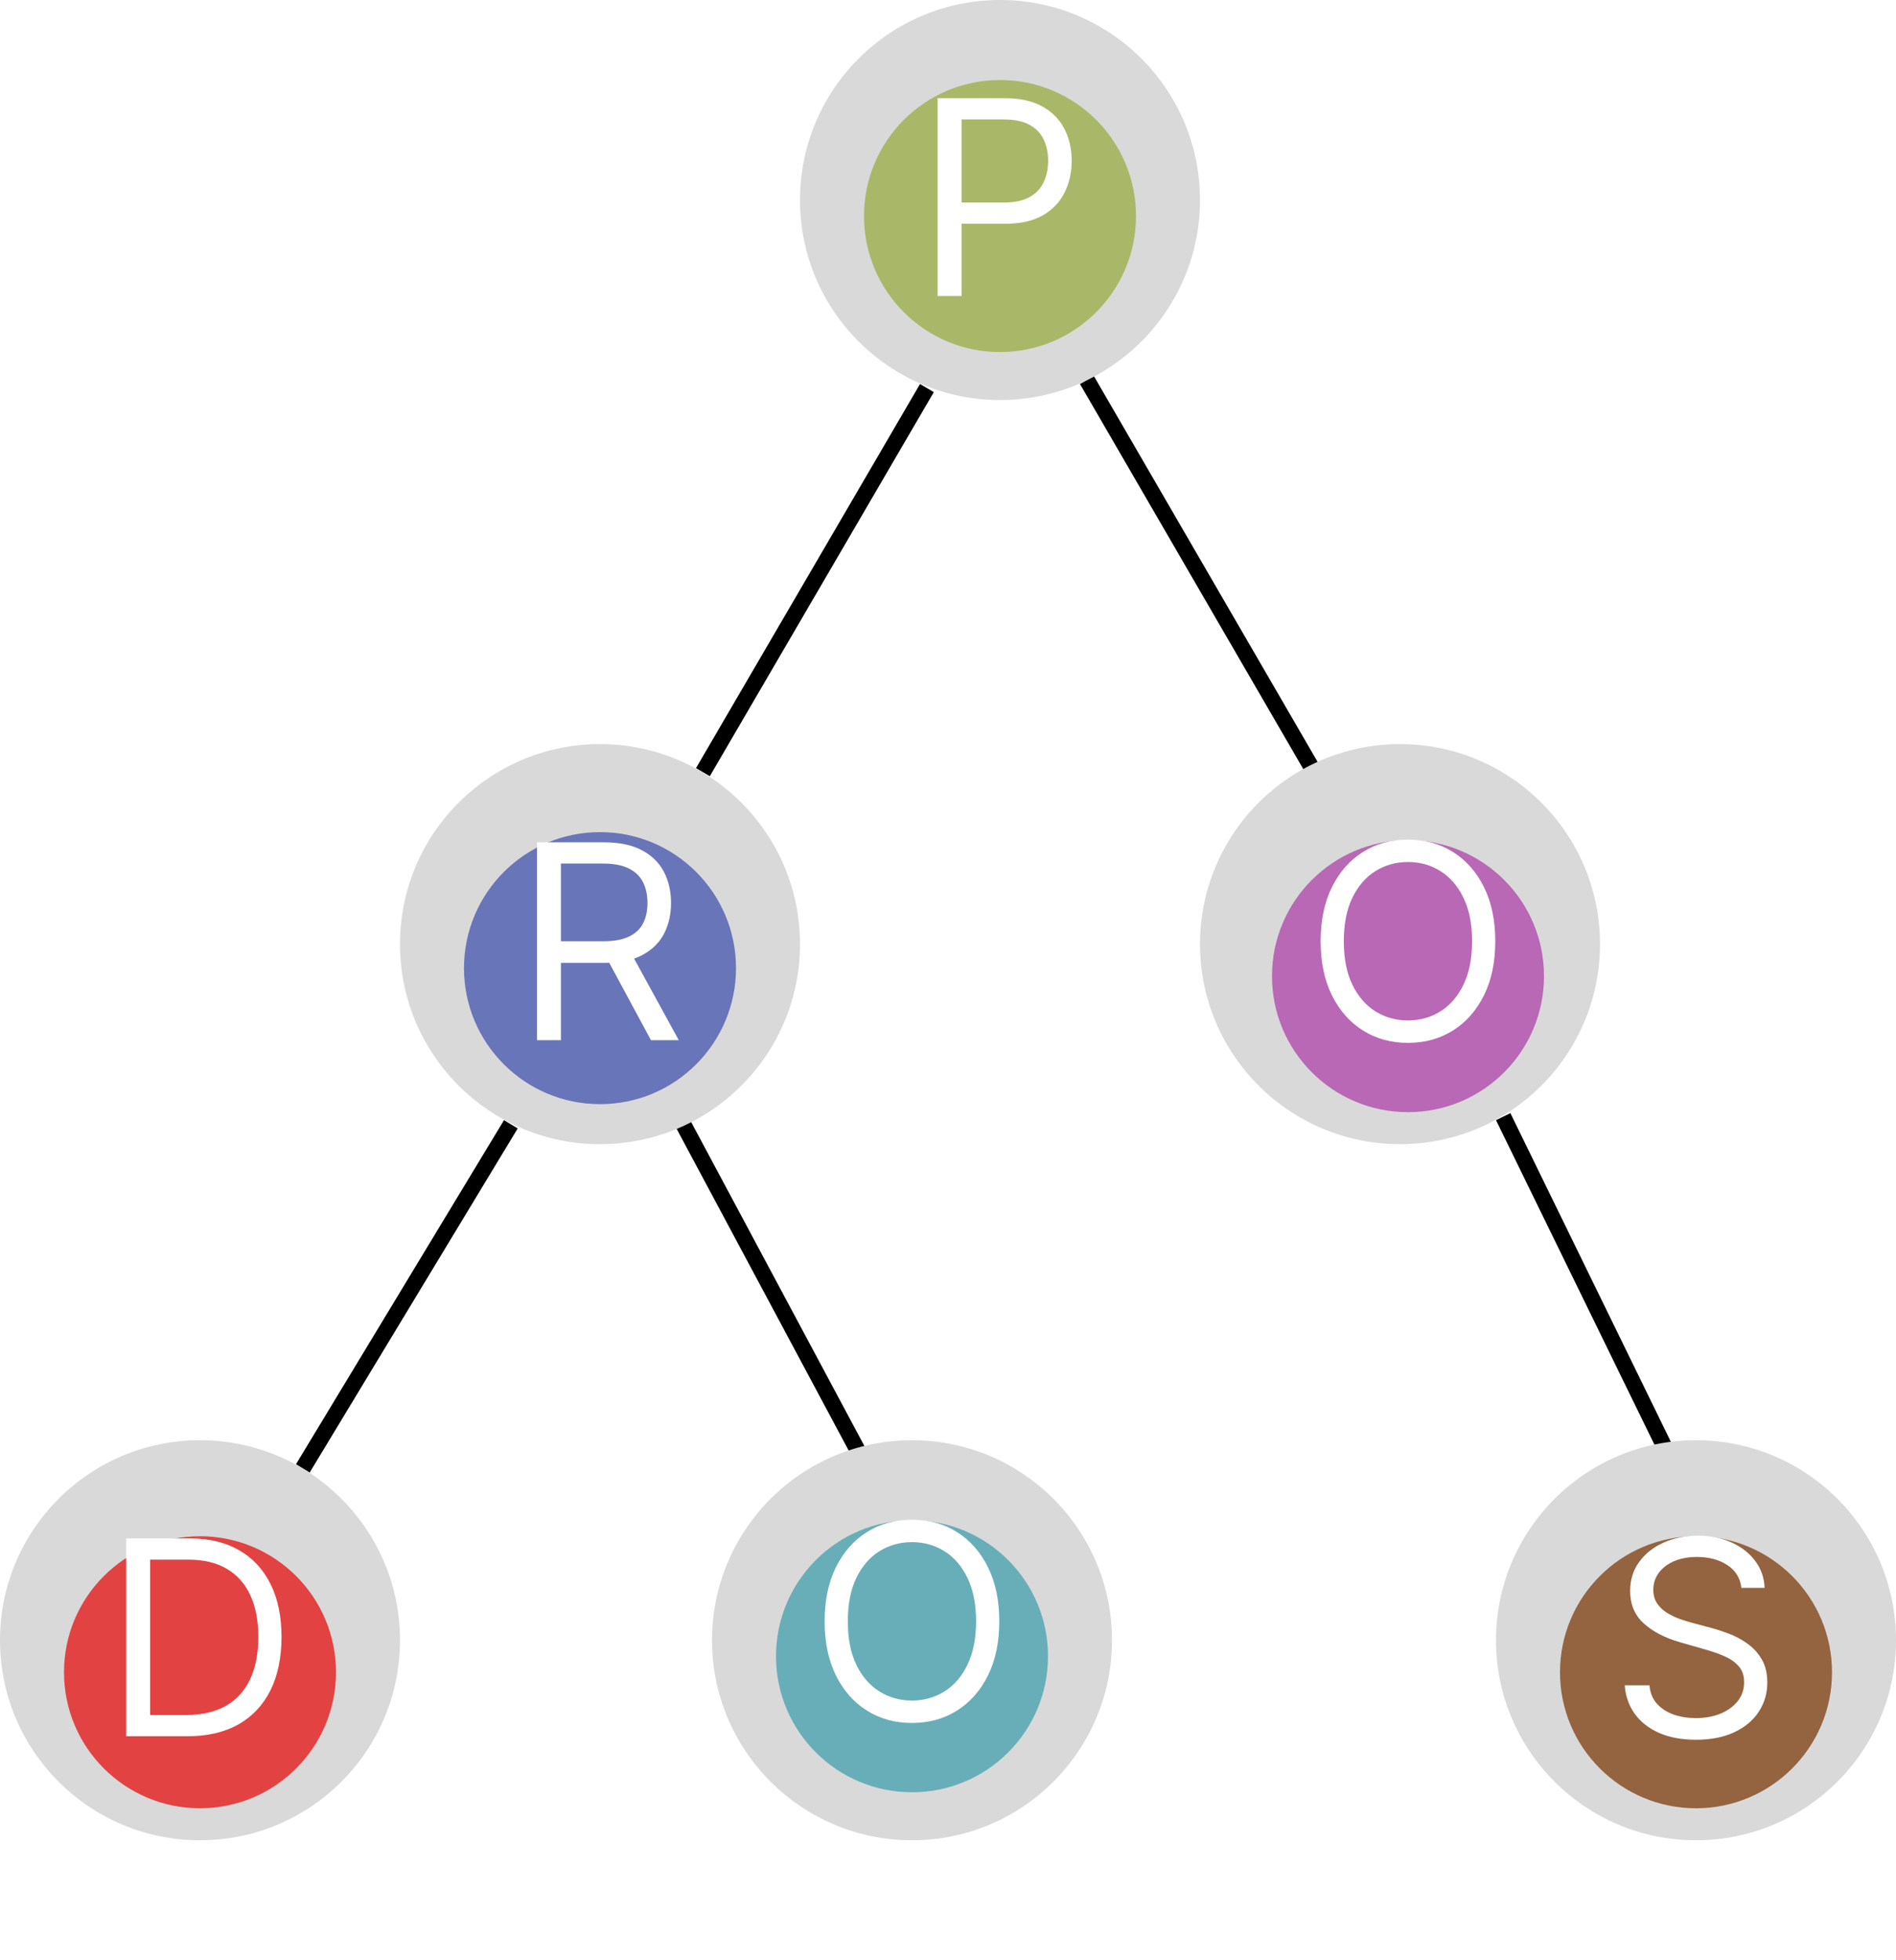<svg width="237" height="245" viewBox="0 0 237 245" fill="none" xmlns="http://www.w3.org/2000/svg">
<line x1="135.865" y1="47.498" x2="164.865" y2="97.498" stroke="black" stroke-width="2"/>
<line x1="84.882" y1="139.528" x2="107.882" y2="182.528" stroke="black" stroke-width="2"/>
<circle cx="125" cy="25" r="25" fill="#D9D9D9"/>
<circle cx="75" cy="118" r="25" fill="#D9D9D9"/>
<circle cx="114" cy="205" r="25" fill="#D9D9D9"/>
<circle cx="25" cy="205" r="25" fill="#D9D9D9"/>
<circle cx="175" cy="118" r="25" fill="#D9D9D9"/>
<line x1="115.864" y1="48.504" x2="87.864" y2="96.504" stroke="black" stroke-width="2"/>
<line x1="63.856" y1="140.517" x2="37.856" y2="183.517" stroke="black" stroke-width="2"/>
<line x1="187.899" y1="139.561" x2="208.899" y2="182.561" stroke="black" stroke-width="2"/>
<circle cx="212" cy="205" r="25" fill="#D9D9D9"/>
<g filter="url(#filter0_d_44_55)">
<circle cx="125" cy="23" r="17" fill="#A8B868"/>
</g>
<g filter="url(#filter1_d_44_55)">
<circle cx="25" cy="205" r="17" fill="#E34242"/>
</g>
<g filter="url(#filter2_d_44_55)">
<circle cx="114" cy="203" r="17" fill="#68AEB8"/>
</g>
<g filter="url(#filter3_d_44_55)">
<circle cx="212" cy="205" r="17" fill="#946340"/>
</g>
<g filter="url(#filter4_d_44_55)">
<circle cx="75" cy="117" r="17" fill="#6875B8"/>
</g>
<g filter="url(#filter5_d_44_55)">
<circle cx="176" cy="118" r="17" fill="#B868B5"/>
</g>
<path d="M117.203 37V12.273H125.558C127.498 12.273 129.084 12.623 130.316 13.323C131.555 14.015 132.473 14.953 133.068 16.136C133.664 17.32 133.962 18.64 133.962 20.097C133.962 21.553 133.664 22.878 133.068 24.069C132.481 25.26 131.571 26.21 130.34 26.918C129.108 27.619 127.53 27.969 125.607 27.969H119.618V25.312H125.51C126.838 25.312 127.905 25.083 128.71 24.624C129.515 24.166 130.098 23.546 130.46 22.765C130.831 21.976 131.016 21.087 131.016 20.097C131.016 19.107 130.831 18.221 130.46 17.44C130.098 16.66 129.511 16.048 128.698 15.605C127.885 15.154 126.806 14.929 125.462 14.929H120.198V37H117.203Z" fill="white"/>
<path d="M23.406 217H15.776V192.273H23.744C26.143 192.273 28.195 192.768 29.902 193.758C31.608 194.74 32.916 196.152 33.826 197.996C34.736 199.831 35.19 202.028 35.19 204.588C35.19 207.164 34.731 209.381 33.814 211.241C32.896 213.092 31.56 214.517 29.805 215.515C28.051 216.505 25.918 217 23.406 217ZM18.77 214.344H23.213C25.258 214.344 26.952 213.949 28.296 213.161C29.64 212.372 30.642 211.249 31.303 209.792C31.963 208.335 32.293 206.6 32.293 204.588C32.293 202.592 31.967 200.873 31.315 199.433C30.663 197.984 29.689 196.873 28.393 196.1C27.097 195.319 25.483 194.929 23.551 194.929H18.77V214.344Z" fill="white"/>
<path d="M124.909 202.636C124.909 205.244 124.438 207.498 123.496 209.398C122.554 211.297 121.262 212.762 119.62 213.793C117.978 214.823 116.103 215.338 113.994 215.338C111.885 215.338 110.01 214.823 108.368 213.793C106.725 212.762 105.434 211.297 104.492 209.398C103.55 207.498 103.079 205.244 103.079 202.636C103.079 200.028 103.55 197.775 104.492 195.875C105.434 193.975 106.725 192.51 108.368 191.48C110.01 190.45 111.885 189.935 113.994 189.935C116.103 189.935 117.978 190.45 119.62 191.48C121.262 192.51 122.554 193.975 123.496 195.875C124.438 197.775 124.909 200.028 124.909 202.636ZM122.011 202.636C122.011 200.495 121.653 198.688 120.936 197.215C120.228 195.742 119.266 194.627 118.051 193.871C116.843 193.114 115.491 192.736 113.994 192.736C112.497 192.736 111.141 193.114 109.925 193.871C108.718 194.627 107.756 195.742 107.039 197.215C106.331 198.688 105.977 200.495 105.977 202.636C105.977 204.777 106.331 206.585 107.039 208.058C107.756 209.531 108.718 210.645 109.925 211.402C111.141 212.159 112.497 212.537 113.994 212.537C115.491 212.537 116.843 212.159 118.051 211.402C119.266 210.645 120.228 209.531 120.936 208.058C121.653 206.585 122.011 204.777 122.011 202.636Z" fill="white"/>
<path d="M217.676 198.455C217.531 197.231 216.944 196.281 215.913 195.605C214.883 194.929 213.619 194.591 212.122 194.591C211.028 194.591 210.07 194.768 209.249 195.122C208.436 195.476 207.8 195.963 207.341 196.583C206.89 197.203 206.665 197.907 206.665 198.696C206.665 199.356 206.822 199.924 207.136 200.398C207.458 200.865 207.868 201.256 208.367 201.57C208.866 201.875 209.39 202.129 209.937 202.33C210.484 202.523 210.987 202.68 211.446 202.801L213.957 203.477C214.601 203.646 215.318 203.88 216.107 204.178C216.903 204.475 217.664 204.882 218.389 205.397C219.121 205.904 219.725 206.556 220.2 207.353C220.675 208.15 220.912 209.128 220.912 210.287C220.912 211.623 220.562 212.83 219.862 213.909C219.169 214.988 218.155 215.845 216.819 216.481C215.491 217.117 213.877 217.435 211.977 217.435C210.207 217.435 208.673 217.149 207.377 216.577C206.089 216.006 205.075 215.209 204.335 214.187C203.602 213.165 203.188 211.977 203.091 210.625H206.182C206.262 211.559 206.576 212.331 207.124 212.943C207.679 213.547 208.379 213.998 209.225 214.295C210.078 214.585 210.995 214.73 211.977 214.73C213.12 214.73 214.147 214.545 215.056 214.175C215.966 213.796 216.686 213.273 217.217 212.605C217.749 211.929 218.014 211.14 218.014 210.239C218.014 209.418 217.785 208.75 217.326 208.234C216.867 207.719 216.264 207.301 215.515 206.979C214.766 206.657 213.957 206.375 213.088 206.134L210.046 205.264C208.114 204.709 206.584 203.916 205.457 202.886C204.331 201.855 203.767 200.507 203.767 198.841C203.767 197.456 204.141 196.249 204.89 195.219C205.647 194.18 206.661 193.375 207.933 192.804C209.212 192.224 210.641 191.935 212.219 191.935C213.813 191.935 215.229 192.22 216.469 192.792C217.708 193.355 218.69 194.128 219.415 195.11C220.147 196.092 220.534 197.207 220.574 198.455H217.676Z" fill="white"/>
<path d="M67.12 130V105.273H75.475C77.407 105.273 78.993 105.603 80.233 106.263C81.472 106.915 82.39 107.812 82.985 108.955C83.581 110.098 83.879 111.398 83.879 112.855C83.879 114.312 83.581 115.604 82.985 116.731C82.39 117.858 81.476 118.743 80.245 119.387C79.013 120.023 77.439 120.341 75.524 120.341H68.762V117.636H75.427C76.747 117.636 77.81 117.443 78.615 117.057C79.428 116.67 80.015 116.123 80.377 115.415C80.748 114.698 80.933 113.845 80.933 112.855C80.933 111.865 80.748 111 80.377 110.259C80.007 109.519 79.415 108.947 78.603 108.545C77.79 108.134 76.715 107.929 75.379 107.929H70.115V130H67.12ZM78.76 118.892L84.845 130H81.368L75.379 118.892H78.76Z" fill="white"/>
<path d="M186.909 117.636C186.909 120.244 186.438 122.498 185.496 124.398C184.554 126.297 183.262 127.762 181.62 128.793C179.978 129.823 178.103 130.338 175.994 130.338C173.885 130.338 172.01 129.823 170.368 128.793C168.725 127.762 167.434 126.297 166.492 124.398C165.55 122.498 165.079 120.244 165.079 117.636C165.079 115.028 165.55 112.775 166.492 110.875C167.434 108.975 168.725 107.51 170.368 106.48C172.01 105.45 173.885 104.935 175.994 104.935C178.103 104.935 179.978 105.45 181.62 106.48C183.262 107.51 184.554 108.975 185.496 110.875C186.438 112.775 186.909 115.028 186.909 117.636ZM184.011 117.636C184.011 115.495 183.653 113.688 182.936 112.215C182.228 110.742 181.266 109.627 180.051 108.871C178.843 108.114 177.491 107.736 175.994 107.736C174.497 107.736 173.141 108.114 171.925 108.871C170.718 109.627 169.756 110.742 169.039 112.215C168.331 113.688 167.977 115.495 167.977 117.636C167.977 119.777 168.331 121.585 169.039 123.058C169.756 124.531 170.718 125.645 171.925 126.402C173.141 127.159 174.497 127.537 175.994 127.537C177.491 127.537 178.843 127.159 180.051 126.402C181.266 125.645 182.228 124.531 182.936 123.058C183.653 121.585 184.011 119.777 184.011 117.636Z" fill="white"/>
<defs>
<filter id="filter0_d_44_55" x="104" y="6" width="42" height="42" filterUnits="userSpaceOnUse" color-interpolation-filters="sRGB">
<feFlood flood-opacity="0" result="BackgroundImageFix"/>
<feColorMatrix in="SourceAlpha" type="matrix" values="0 0 0 0 0 0 0 0 0 0 0 0 0 0 0 0 0 0 127 0" result="hardAlpha"/>
<feOffset dy="4"/>
<feGaussianBlur stdDeviation="2"/>
<feComposite in2="hardAlpha" operator="out"/>
<feColorMatrix type="matrix" values="0 0 0 0 0 0 0 0 0 0 0 0 0 0 0 0 0 0 0.25 0"/>
<feBlend mode="normal" in2="BackgroundImageFix" result="effect1_dropShadow_44_55"/>
<feBlend mode="normal" in="SourceGraphic" in2="effect1_dropShadow_44_55" result="shape"/>
</filter>
<filter id="filter1_d_44_55" x="4" y="188" width="42" height="42" filterUnits="userSpaceOnUse" color-interpolation-filters="sRGB">
<feFlood flood-opacity="0" result="BackgroundImageFix"/>
<feColorMatrix in="SourceAlpha" type="matrix" values="0 0 0 0 0 0 0 0 0 0 0 0 0 0 0 0 0 0 127 0" result="hardAlpha"/>
<feOffset dy="4"/>
<feGaussianBlur stdDeviation="2"/>
<feComposite in2="hardAlpha" operator="out"/>
<feColorMatrix type="matrix" values="0 0 0 0 0 0 0 0 0 0 0 0 0 0 0 0 0 0 0.25 0"/>
<feBlend mode="normal" in2="BackgroundImageFix" result="effect1_dropShadow_44_55"/>
<feBlend mode="normal" in="SourceGraphic" in2="effect1_dropShadow_44_55" result="shape"/>
</filter>
<filter id="filter2_d_44_55" x="93" y="186" width="42" height="42" filterUnits="userSpaceOnUse" color-interpolation-filters="sRGB">
<feFlood flood-opacity="0" result="BackgroundImageFix"/>
<feColorMatrix in="SourceAlpha" type="matrix" values="0 0 0 0 0 0 0 0 0 0 0 0 0 0 0 0 0 0 127 0" result="hardAlpha"/>
<feOffset dy="4"/>
<feGaussianBlur stdDeviation="2"/>
<feComposite in2="hardAlpha" operator="out"/>
<feColorMatrix type="matrix" values="0 0 0 0 0 0 0 0 0 0 0 0 0 0 0 0 0 0 0.25 0"/>
<feBlend mode="normal" in2="BackgroundImageFix" result="effect1_dropShadow_44_55"/>
<feBlend mode="normal" in="SourceGraphic" in2="effect1_dropShadow_44_55" result="shape"/>
</filter>
<filter id="filter3_d_44_55" x="191" y="188" width="42" height="42" filterUnits="userSpaceOnUse" color-interpolation-filters="sRGB">
<feFlood flood-opacity="0" result="BackgroundImageFix"/>
<feColorMatrix in="SourceAlpha" type="matrix" values="0 0 0 0 0 0 0 0 0 0 0 0 0 0 0 0 0 0 127 0" result="hardAlpha"/>
<feOffset dy="4"/>
<feGaussianBlur stdDeviation="2"/>
<feComposite in2="hardAlpha" operator="out"/>
<feColorMatrix type="matrix" values="0 0 0 0 0 0 0 0 0 0 0 0 0 0 0 0 0 0 0.25 0"/>
<feBlend mode="normal" in2="BackgroundImageFix" result="effect1_dropShadow_44_55"/>
<feBlend mode="normal" in="SourceGraphic" in2="effect1_dropShadow_44_55" result="shape"/>
</filter>
<filter id="filter4_d_44_55" x="54" y="100" width="42" height="42" filterUnits="userSpaceOnUse" color-interpolation-filters="sRGB">
<feFlood flood-opacity="0" result="BackgroundImageFix"/>
<feColorMatrix in="SourceAlpha" type="matrix" values="0 0 0 0 0 0 0 0 0 0 0 0 0 0 0 0 0 0 127 0" result="hardAlpha"/>
<feOffset dy="4"/>
<feGaussianBlur stdDeviation="2"/>
<feComposite in2="hardAlpha" operator="out"/>
<feColorMatrix type="matrix" values="0 0 0 0 0 0 0 0 0 0 0 0 0 0 0 0 0 0 0.25 0"/>
<feBlend mode="normal" in2="BackgroundImageFix" result="effect1_dropShadow_44_55"/>
<feBlend mode="normal" in="SourceGraphic" in2="effect1_dropShadow_44_55" result="shape"/>
</filter>
<filter id="filter5_d_44_55" x="155" y="101" width="42" height="42" filterUnits="userSpaceOnUse" color-interpolation-filters="sRGB">
<feFlood flood-opacity="0" result="BackgroundImageFix"/>
<feColorMatrix in="SourceAlpha" type="matrix" values="0 0 0 0 0 0 0 0 0 0 0 0 0 0 0 0 0 0 127 0" result="hardAlpha"/>
<feOffset dy="4"/>
<feGaussianBlur stdDeviation="2"/>
<feComposite in2="hardAlpha" operator="out"/>
<feColorMatrix type="matrix" values="0 0 0 0 0 0 0 0 0 0 0 0 0 0 0 0 0 0 0.25 0"/>
<feBlend mode="normal" in2="BackgroundImageFix" result="effect1_dropShadow_44_55"/>
<feBlend mode="normal" in="SourceGraphic" in2="effect1_dropShadow_44_55" result="shape"/>
</filter>
</defs>
</svg>
